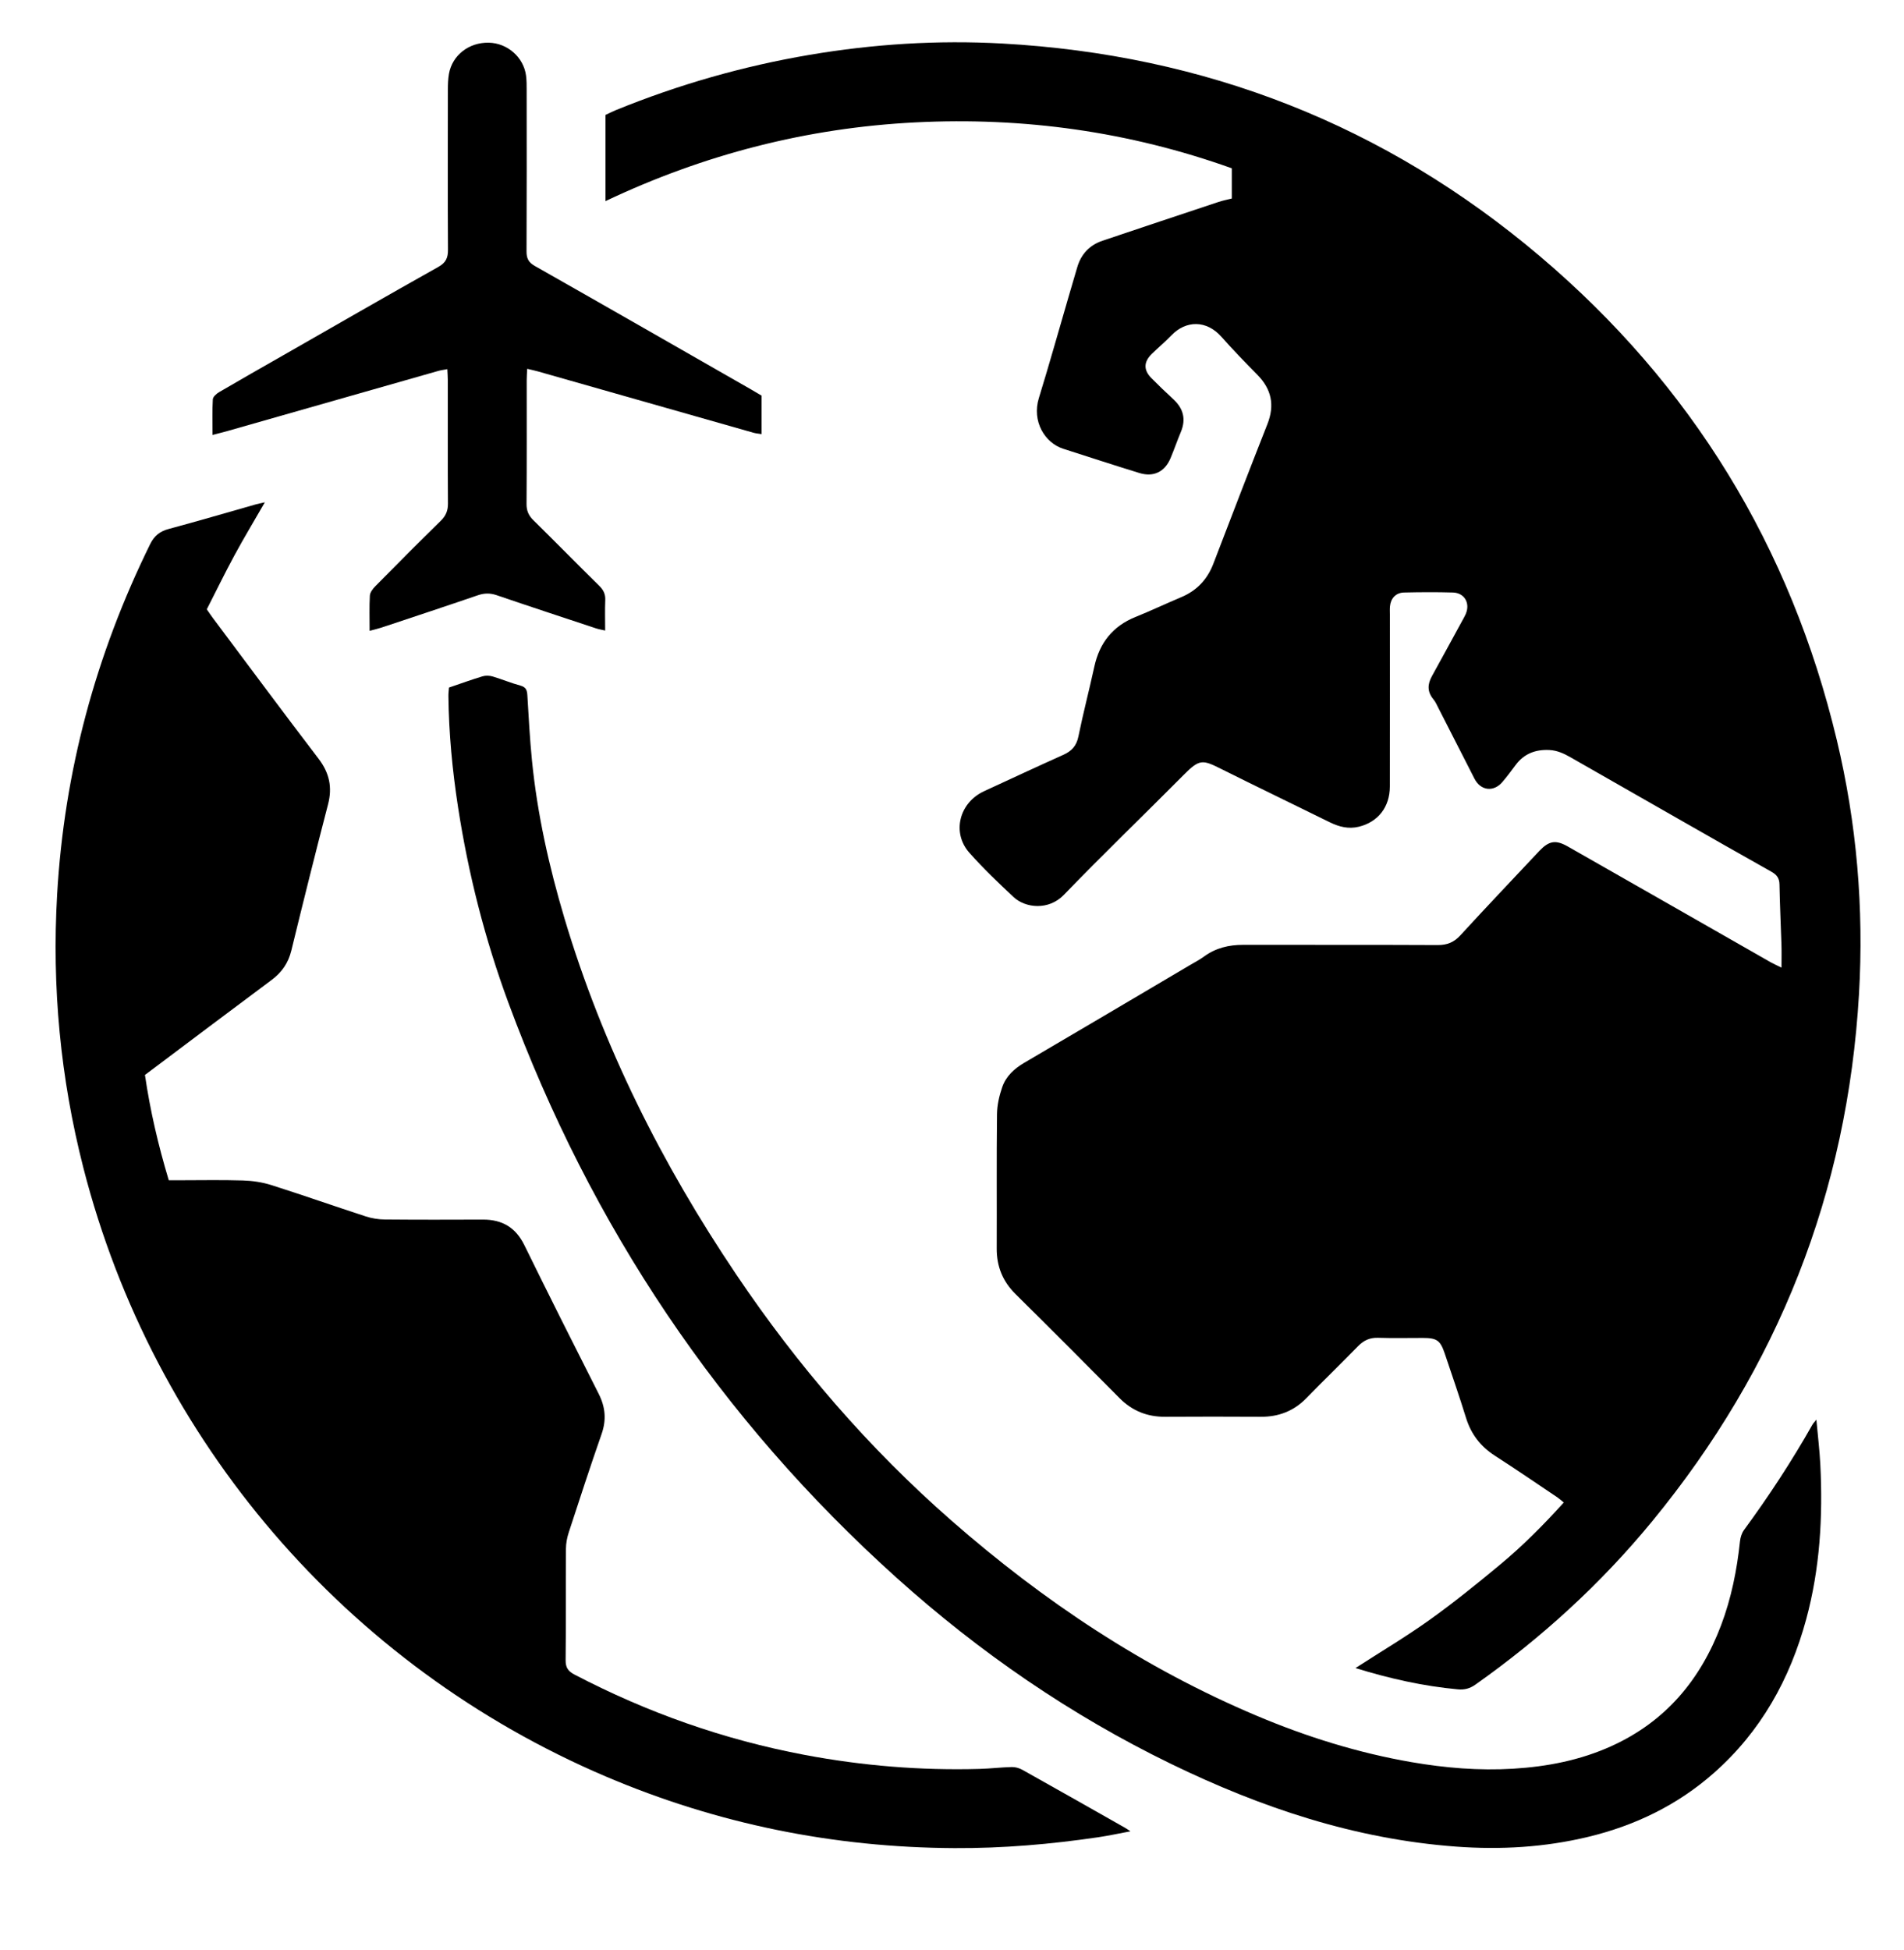 <?xml version="1.0" encoding="iso-8859-1"?>
<!-- Generator: Adobe Illustrator 26.0.1, SVG Export Plug-In . SVG Version: 6.00 Build 0)  -->
<svg version="1.1" id="Calque_1" xmlns="http://www.w3.org/2000/svg" xmlns:xlink="http://www.w3.org/1999/xlink" x="0px" y="0px"
	 viewBox="0 0 90.72 92.88" style="enable-background:new 0 0 90.72 92.88;" xml:space="preserve">
<g>
	<path d="M84.883,46.098c0-0.408,0.009-0.749-0.002-1.09c-0.029-0.958-0.078-1.916-0.094-2.874c-0.005-0.309-0.14-0.468-0.394-0.611
		c-1.498-0.84-2.989-1.693-4.48-2.543c-1.693-0.965-3.385-1.931-5.076-2.899c-0.318-0.182-0.641-0.333-1.018-0.351
		c-0.656-0.031-1.198,0.173-1.6,0.71c-0.208,0.278-0.414,0.558-0.64,0.821c-0.42,0.486-1.03,0.408-1.325-0.165
		c-0.573-1.117-1.14-2.236-1.712-3.354c-0.075-0.147-0.141-0.304-0.245-0.428C68,32.958,68.012,32.6,68.226,32.213
		c0.48-0.867,0.952-1.738,1.427-2.608c0.063-0.116,0.131-0.23,0.184-0.351c0.223-0.514-0.055-1.01-0.608-1.027
		c-0.776-0.023-1.554-0.018-2.331,0c-0.388,0.009-0.635,0.276-0.67,0.661c-0.012,0.131-0.004,0.264-0.004,0.397
		c0,2.728,0.003,5.456-0.002,8.184c-0.002,0.978-0.558,1.691-1.477,1.916c-0.49,0.12-0.943,0.006-1.387-0.213
		c-1.732-0.855-3.472-1.69-5.2-2.554c-0.868-0.434-1.012-0.453-1.752,0.292c-1.899,1.912-3.843,3.78-5.714,5.719
		c-0.728,0.755-1.835,0.635-2.403,0.103c-0.723-0.678-1.444-1.365-2.101-2.106c-0.85-0.958-0.484-2.388,0.702-2.934
		c1.259-0.58,2.514-1.167,3.778-1.734c0.393-0.177,0.622-0.423,0.713-0.865c0.228-1.116,0.517-2.219,0.76-3.331
		c0.247-1.134,0.875-1.931,1.962-2.37c0.734-0.296,1.45-0.636,2.18-0.943c0.742-0.313,1.242-0.843,1.53-1.595
		c0.851-2.22,1.703-4.439,2.575-6.65c0.358-0.907,0.194-1.669-0.484-2.355c-0.581-0.588-1.156-1.183-1.704-1.801
		c-0.719-0.812-1.694-0.788-2.382-0.076c-0.298,0.309-0.629,0.586-0.937,0.886c-0.394,0.384-0.402,0.772-0.017,1.159
		c0.338,0.34,0.683,0.674,1.036,0.998c0.483,0.442,0.62,0.951,0.363,1.565c-0.172,0.411-0.317,0.833-0.489,1.244
		c-0.274,0.653-0.805,0.918-1.487,0.71c-1.214-0.372-2.419-0.769-3.628-1.155c-0.875-0.28-1.503-1.307-1.161-2.414
		c0.491-1.593,0.941-3.199,1.408-4.799c0.139-0.475,0.28-0.95,0.418-1.425c0.184-0.634,0.59-1.065,1.211-1.274
		c1.842-0.622,3.687-1.236,5.533-1.849c0.2-0.066,0.408-0.106,0.623-0.16c0-0.483,0-0.943,0-1.44
		c-4.881-1.747-9.916-2.448-15.079-2.187c-5.145,0.26-10.056,1.518-14.762,3.75c0-1.401,0-2.732,0-4.106
		c0.155-0.072,0.327-0.161,0.506-0.234c2.973-1.21,6.038-2.088,9.206-2.626c3.044-0.517,6.108-0.711,9.182-0.542
		c9.662,0.532,18.243,3.877,25.632,10.138c7.224,6.123,11.939,13.826,14.141,23.04c0.951,3.977,1.295,8.018,1.058,12.106
		c-0.549,9.446-3.854,17.813-9.854,25.117c-2.448,2.98-5.277,5.558-8.427,7.784c-0.262,0.185-0.522,0.251-0.83,0.222
		c-1.65-0.151-3.254-0.513-4.881-1.014c1.202-0.775,2.401-1.487,3.532-2.295c1.155-0.825,2.261-1.721,3.354-2.628
		c1.08-0.897,2.071-1.891,3.04-2.965c-0.119-0.095-0.211-0.18-0.314-0.25c-0.988-0.663-1.969-1.335-2.969-1.979
		c-0.685-0.441-1.136-1.029-1.377-1.809c-0.317-1.025-0.67-2.039-1.011-3.056c-0.211-0.63-0.374-0.744-1.045-0.745
		c-0.711-0.001-1.422,0.017-2.133-0.007c-0.398-0.013-0.688,0.126-0.961,0.407c-0.807,0.83-1.641,1.632-2.448,2.462
		c-0.601,0.618-1.321,0.899-2.176,0.894c-1.521-0.009-3.042-0.009-4.563,0c-0.855,0.005-1.569-0.282-2.176-0.895
		c-1.639-1.658-3.286-3.307-4.945-4.946c-0.614-0.606-0.904-1.318-0.901-2.175c0.009-2.133-0.011-4.266,0.014-6.398
		c0.005-0.435,0.107-0.885,0.251-1.298c0.179-0.511,0.566-0.87,1.042-1.149c2.636-1.544,5.264-3.101,7.895-4.654
		c0.227-0.134,0.464-0.257,0.676-0.412c0.557-0.407,1.182-0.557,1.862-0.556c3.092,0.005,6.183-0.005,9.275,0.01
		c0.45,0.002,0.774-0.132,1.079-0.466c1.195-1.304,2.415-2.585,3.625-3.875c0.045-0.048,0.09-0.097,0.136-0.145
		c0.467-0.485,0.778-0.537,1.359-0.208c1.536,0.872,3.07,1.749,4.604,2.625c1.692,0.966,3.383,1.933,5.076,2.898
		C84.525,45.928,84.672,45.992,84.883,46.098z"/>
	<path d="M53.863,87.243c-0.56,0.104-1.04,0.21-1.524,0.281c-2.274,0.336-4.557,0.532-6.859,0.52
		c-5.766-0.029-11.308-1.153-16.612-3.411C16.514,79.372,7.309,68.655,3.973,55.637c-1.094-4.271-1.505-8.614-1.251-13.022
		c0.338-5.868,1.838-11.42,4.431-16.689c0.203-0.412,0.468-0.615,0.898-0.73c1.385-0.371,2.76-0.777,4.139-1.168
		c0.108-0.031,0.218-0.05,0.429-0.098c-0.514,0.893-1,1.7-1.448,2.527c-0.456,0.841-0.874,1.702-1.318,2.571
		c0.108,0.154,0.196,0.289,0.293,0.418c1.674,2.235,3.337,4.48,5.032,6.699c0.515,0.674,0.665,1.357,0.452,2.176
		c-0.603,2.316-1.181,4.639-1.749,6.965c-0.146,0.595-0.455,1.039-0.942,1.401c-2.002,1.489-3.993,2.992-6.032,4.523
		c0.244,1.675,0.629,3.337,1.135,5.017c0.179,0,0.342,0,0.504,0c1.008,0,2.017-0.022,3.025,0.01
		c0.455,0.014,0.924,0.082,1.356,0.219c1.507,0.478,2.999,1.005,4.503,1.494c0.292,0.095,0.611,0.144,0.918,0.146
		c1.554,0.014,3.108,0.011,4.662,0.005c0.916-0.004,1.561,0.374,1.974,1.217c1.164,2.371,2.351,4.731,3.544,7.088
		c0.318,0.628,0.372,1.236,0.137,1.908c-0.544,1.558-1.055,3.126-1.567,4.695c-0.08,0.246-0.13,0.514-0.132,0.772
		c-0.011,1.769,0.004,3.538-0.015,5.306c-0.004,0.349,0.115,0.528,0.417,0.686c3.473,1.814,7.125,3.105,10.979,3.831
		c2.754,0.518,5.528,0.745,8.327,0.666c0.511-0.014,1.022-0.077,1.533-0.089c0.169-0.004,0.359,0.049,0.508,0.133
		c1.628,0.91,3.249,1.831,4.871,2.75C53.657,87.103,53.722,87.15,53.863,87.243z"/>
	<path d="M21.393,32.755c0.545-0.185,1.07-0.376,1.604-0.537c0.147-0.044,0.332-0.034,0.481,0.01
		c0.442,0.131,0.87,0.313,1.314,0.432c0.266,0.072,0.32,0.216,0.335,0.46c0.062,1.039,0.117,2.079,0.22,3.114
		c0.255,2.555,0.814,5.051,1.546,7.508c1.819,6.098,4.643,11.712,8.189,16.978c2.923,4.341,6.314,8.273,10.254,11.723
		c4.379,3.833,9.167,7.029,14.547,9.297c2.377,1.003,4.828,1.768,7.373,2.208c1.599,0.276,3.213,0.411,4.835,0.313
		c1.623-0.098,3.206-0.403,4.698-1.081c2.566-1.166,4.232-3.15,5.215-5.751c0.488-1.29,0.756-2.63,0.901-3.999
		c0.02-0.186,0.082-0.393,0.191-0.541c1.185-1.613,2.279-3.284,3.265-5.026c0.03-0.053,0.076-0.096,0.184-0.231
		c0.07,0.777,0.153,1.456,0.188,2.137c0.125,2.489-0.017,4.956-0.673,7.373c-0.775,2.856-2.16,5.347-4.401,7.324
		c-1.734,1.53-3.755,2.505-5.987,3.042c-2.069,0.498-4.169,0.621-6.295,0.464c-4.815-0.355-9.294-1.855-13.598-3.949
		c-4.77-2.321-9.104-5.304-13.044-8.844c-8.447-7.591-14.577-16.762-18.51-27.404c-1.119-3.027-1.912-6.146-2.403-9.337
		c-0.269-1.749-0.437-3.509-0.456-5.28C21.364,33.028,21.383,32.899,21.393,32.755z"/>
	<path d="M36.286,18.848c0,0.6,0,1.191,0,1.833c-0.146-0.024-0.269-0.032-0.385-0.065c-3.424-0.973-6.847-1.948-10.271-2.922
		c-0.153-0.043-0.309-0.075-0.511-0.124c-0.01,0.219-0.023,0.379-0.023,0.539c-0.001,1.967,0.007,3.934-0.008,5.901
		c-0.002,0.328,0.102,0.554,0.33,0.778c1.049,1.031,2.079,2.082,3.128,3.113c0.205,0.201,0.306,0.401,0.293,0.69
		c-0.02,0.461-0.005,0.923-0.005,1.448c-0.167-0.039-0.304-0.06-0.433-0.103c-1.58-0.523-3.161-1.043-4.736-1.581
		c-0.314-0.107-0.59-0.102-0.902,0.005c-1.527,0.524-3.061,1.03-4.593,1.54c-0.166,0.055-0.338,0.093-0.559,0.153
		c0-0.595-0.019-1.139,0.012-1.68c0.009-0.154,0.141-0.324,0.259-0.444c1.033-1.047,2.069-2.092,3.121-3.12
		c0.245-0.24,0.343-0.484,0.341-0.824c-0.013-1.95-0.006-3.901-0.007-5.852c0-0.162-0.013-0.325-0.023-0.546
		c-0.17,0.033-0.309,0.049-0.442,0.087c-3.344,0.952-6.688,1.907-10.032,2.86c-0.216,0.061-0.434,0.114-0.714,0.187
		c0-0.614-0.018-1.156,0.014-1.696c0.007-0.121,0.171-0.267,0.298-0.342c1.011-0.592,2.031-1.171,3.048-1.752
		c2.465-1.409,4.925-2.827,7.401-4.216c0.361-0.203,0.46-0.433,0.458-0.82c-0.015-2.529-0.009-5.058-0.005-7.587
		c0-0.264,0.005-0.531,0.051-0.79c0.157-0.888,0.952-1.502,1.893-1.484c0.889,0.017,1.661,0.688,1.779,1.562
		c0.031,0.228,0.03,0.462,0.03,0.693c0.002,2.562,0.007,5.124-0.006,7.686c-0.002,0.336,0.093,0.525,0.398,0.698
		c3.447,1.954,6.883,3.926,10.322,5.893C35.965,18.657,36.119,18.75,36.286,18.848z"/>
</g>
</svg>
